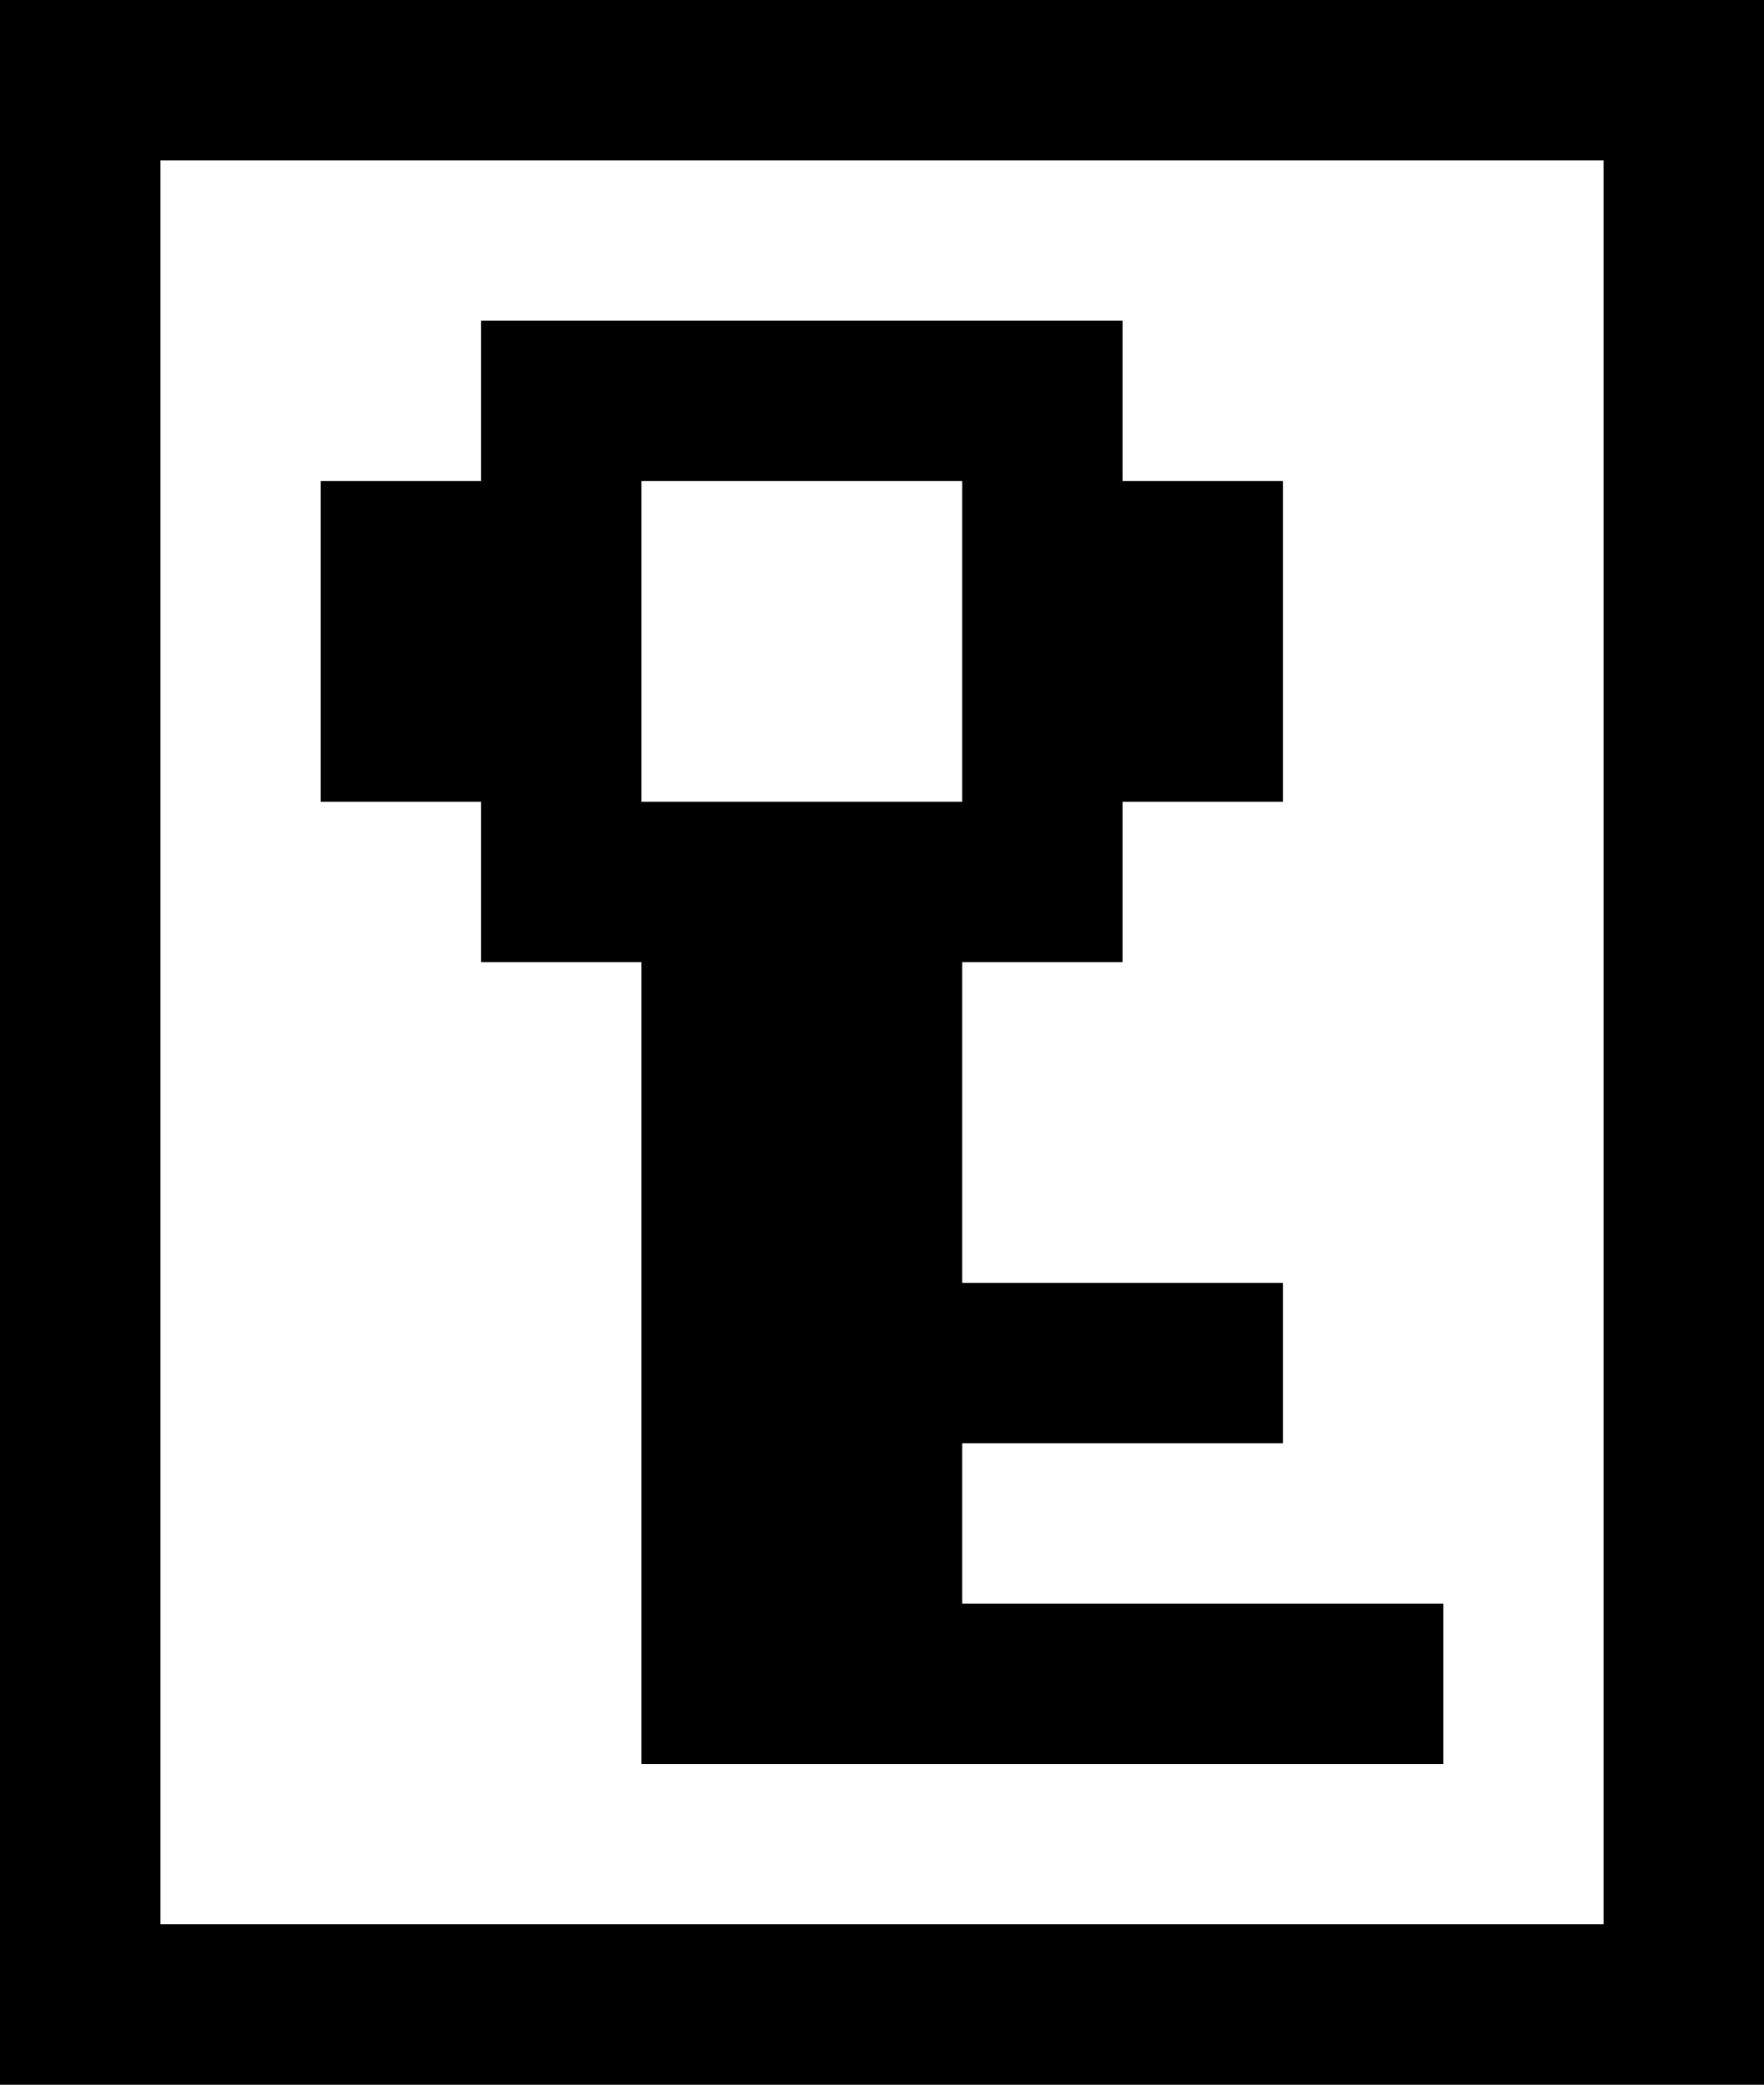<?xml version="1.0" encoding="UTF-8" standalone="no"?>
<!DOCTYPE svg PUBLIC "-//W3C//DTD SVG 1.1//EN" "http://www.w3.org/Graphics/SVG/1.1/DTD/svg11.dtd">
<svg width="11px" height="13px" version="1.1" xmlns="http://www.w3.org/2000/svg" xmlns:xlink="http://www.w3.org/1999/xlink" xml:space="preserve" xmlns:serif="http://www.serif.com/" style="fill-rule:evenodd;clip-rule:evenodd;stroke-linejoin:round;stroke-miterlimit:2;">
    <rect width="100%" height="100%" fill="#808080" stroke="none"/>
    <rect id="rect4" x="0" y="0" width="11" height="13" style="fill:none;"/>
    <g id="g6">
        <rect id="rect8" x="1" y="1" width="9" height="11" style="fill:white;"/>
        <path id="path10" d="M11,0L11,13L0,13L0,0L11,0ZM1,1L1,12L10,12L10,1L1,1Z" style="fill-rule:nonzero;"/>
        <path id="path12" d="M6,3L4,3L4,5L6,5L6,3ZM8,3L8,5L7,5L7,6L6,6L6,8L8,8L8,9L6,9L6,10L9,10L9,11L4,11L4,6L3,6L3,5L2,5L2,3L3,3L3,2L7,2L7,3L8,3Z" style="fill-rule:nonzero;"/>
    </g>
</svg>
